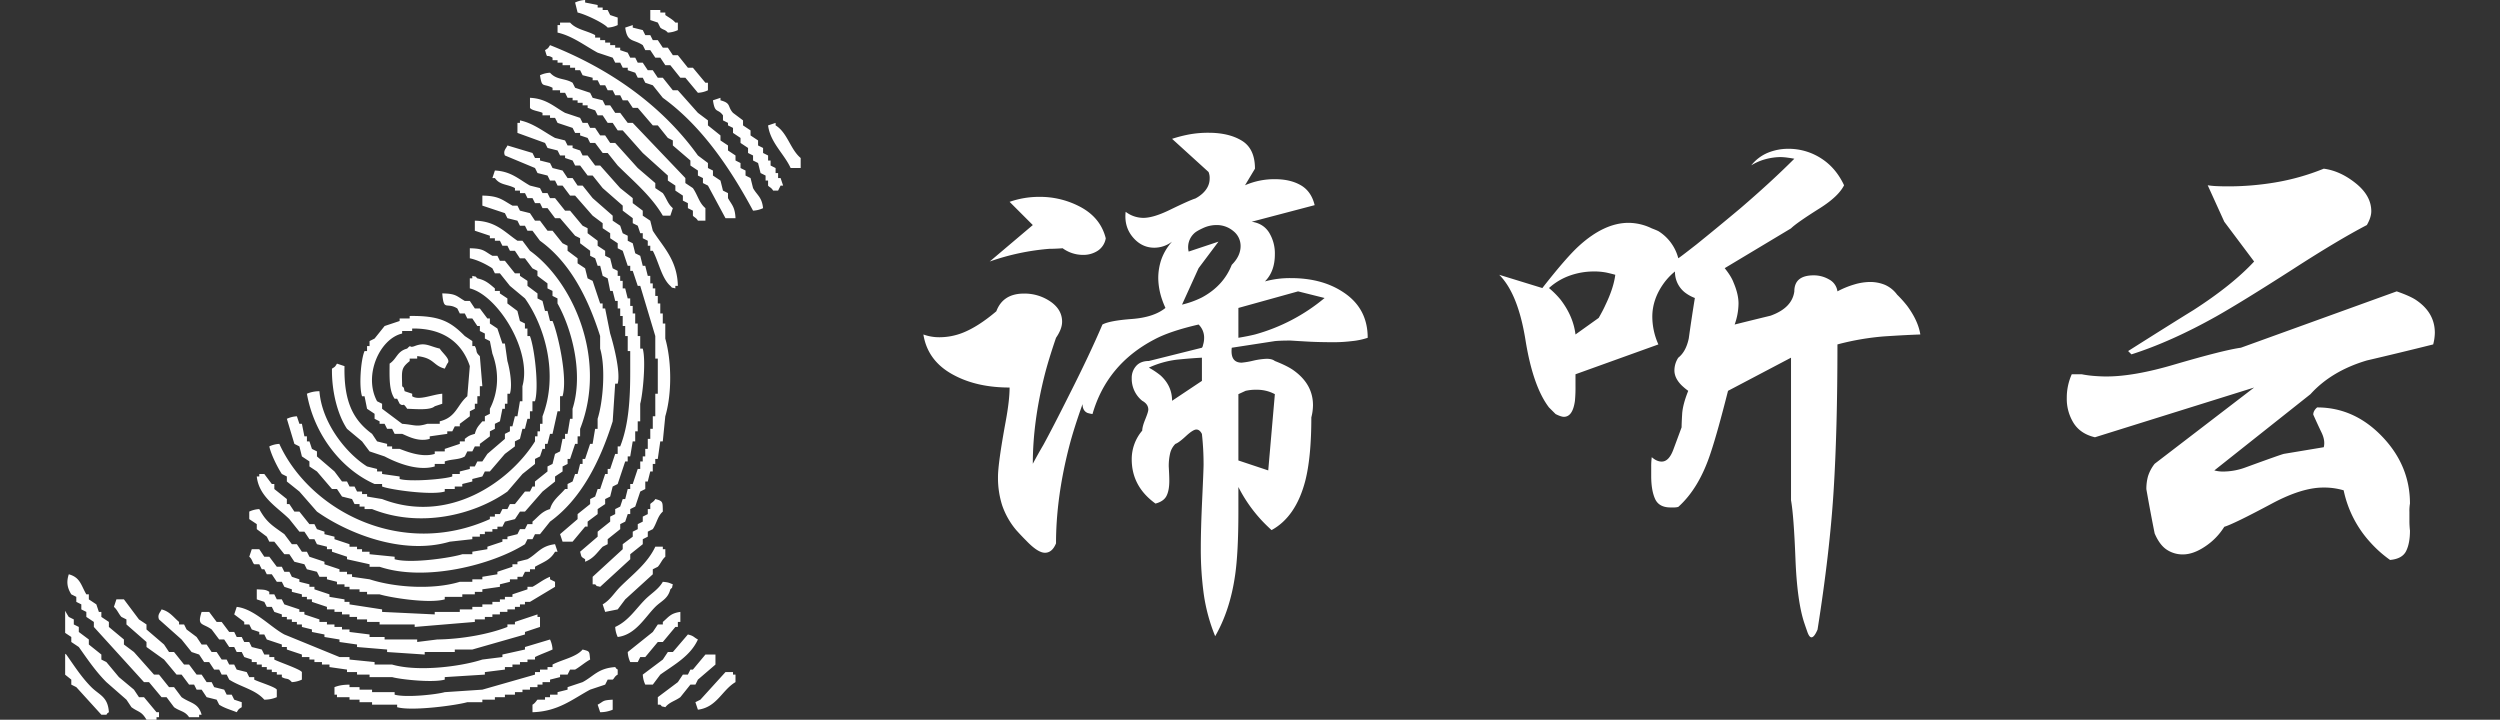 <svg xmlns="http://www.w3.org/2000/svg" xmlns:xlink="http://www.w3.org/1999/xlink" width="1900" height="547" viewBox="0 0 1900 547">
  <rect x="0" y="0" width="1900" height="547" fill="#333333" stroke="none"/>
  <defs>
    <style>
      .cls-1 {
        fill: #fff;
        fill-rule: evenodd;
      }
    </style>
    <clipPath id="clip-path">
      <rect x="49.515" y="-3" width="2131" height="565"/>
    </clipPath>
  </defs>
  <g clip-path="url(#clip-path)">
    <g id="组_1" data-name="组 1">
      <path id="形状_2" data-name="形状 2" class="cls-1" d="M389.462,12.53l-1.9-7.624A20.178,20.178,0,0,1,395.177,3V4.906L404.7,6.812V8.718h3.809v1.906h3.81l1.9,3.812,5.715,1.906v5.718a20.173,20.173,0,0,1-7.62,1.906C409.242,20.413,395.141,13.746,389.462,12.53Zm55.243-1.906h7.62V12.53h3.809v1.906c2.661,1.864,5.522,3.293,7.62,5.718h1.9v5.718a20.173,20.173,0,0,1-7.62,1.906c-2.253-2.595-3.5-1.858-5.714-3.812l-1.9-3.812-5.715-1.906V10.624ZM374.223,27.777V22.059h1.9V20.153h7.62c4.718,5.326,12.39,5.976,19.049,9.53v1.906h3.81v1.906h3.809V35.4h3.81v1.906h3.81v1.906h3.81v1.906l5.715,1.906,1.905,3.812h3.809l1.905,3.812h3.81l3.81,5.718h3.81l3.81,5.718h3.81l7.619,9.53h3.81L480.9,88.767l7.62,5.718V98.3l9.525,7.624v3.812l5.714,3.812v3.811l5.715,3.812v3.812l3.81,1.906V130.7l3.81,1.906v3.812l3.81,1.906,1.9,7.623c3.046,5.52,6.678,6.624,7.619,15.248a20.178,20.178,0,0,1-7.619,1.906c-17.542-32.643-39.415-64.712-68.577-85.767l-7.62-9.53L440.9,65.9l-1.9-3.812h-3.81l-1.905-3.812-5.714-1.906V54.46h-3.81l-1.9-3.812h-3.81l-1.905-3.812L404.7,43.024C395.612,38.172,385.412,30.2,374.223,27.777Zm51.433-3.812,5.714-1.906v1.906l7.62,1.906,1.9,3.812h3.81l1.905,3.812h3.81q1.9,2.859,3.81,5.718h3.809l3.81,5.718h3.81l7.62,9.53h3.81L486.613,65.9h1.9v5.718a20.173,20.173,0,0,1-7.62,1.906l-9.524-11.436h-3.81l-7.62-9.53h-3.81l-3.809-5.718h-3.81l-3.81-5.718H440.9l-1.9-3.812C431.736,32.435,427.186,35.529,425.656,23.965Zm83.816,144.85h-7.62q-6.666-12.387-13.334-24.777l-3.81-1.906v-3.811l-3.81-1.906V132.6l-5.714-3.812v-3.812l-13.335-11.435v-3.812l-3.81-1.906L450.42,98.3h-3.81L435.18,84.955h-3.81l-3.809-5.718h-3.81l-1.9-3.812h-3.81l-1.905-3.812h-3.81L410.416,67.8h-3.809L404.7,63.99h-3.81V62.084l-7.62-1.906-1.9-3.812h-3.81V54.46h-3.809V52.554h-5.715V50.648h-3.81V48.742h-3.81V46.836c-5.286-3.241-3.463,1.713-5.715-5.718,2.5-1.542,2.244-1.342,3.81-3.812,46.2,18.263,85.388,46.23,112.39,83.86l7.62,5.718V130.7l3.81,1.906v3.812l5.715,3.811,1.9,7.624,3.809,1.906v3.812C506.613,158.673,509.059,160.2,509.472,168.815Zm-22.859,1.906H480.9c-1.265-2.289-3.05-2.671-3.809-3.812V163.1l-3.81-1.906V157.38l-3.81-1.906v-3.812l-5.715-3.812v-3.812l-5.715-3.812v-3.811L438.99,119.261l-15.239-17.153h-3.81l-3.81-5.718h-3.81l-3.81-5.718H404.7l-1.9-3.812-5.715-1.906V83.049h-3.81V81.143h-3.81V79.237h-3.81V77.331h-3.809l-1.905-3.812h-3.81V71.613h-5.715V69.707c-7.21-3.639-8.022.591-9.524-9.53a20.167,20.167,0,0,1,7.619-1.906c5.04,5.688,11.185,3.981,17.144,7.624l1.905,3.812,11.43,3.812,1.9,3.812,7.619,1.906,1.9,3.812h3.81l3.81,5.718h3.81l5.715,7.624h3.809l40,41.931v3.811q2.856,1.906,5.715,3.812c3.747,5.394,4.645,11.152,9.524,15.248v9.529ZM353.269,77.331c12.409,0.553,18.558,6.986,26.669,11.436l11.429,3.812,1.9,3.812h3.81l1.905,3.812h3.81l3.81,5.718h3.809l3.81,5.718h3.81L435.18,130.7l13.335,11.435v3.812q2.856,1.907,5.715,3.812c3.065,4.355,3.69,8.144,7.619,11.436l-1.9,5.717H454.23c-8.811-15.049-22.317-26.162-34.289-38.118l-7.62-9.53h-3.81l-5.714-7.623h-3.81l-1.905-3.812-5.715-1.906v-1.906h-3.81l-1.905-3.812L374.223,96.39l-1.905-3.812h-3.81V90.673h-5.715V88.767c-2.416-1.221-8.392-1.783-9.524-3.812V77.331Zm139.059,1.906,5.715-1.906v1.906c8.4,2.274,5.074,4.6,9.524,9.53l7.62,5.718V98.3l5.715,3.812v3.812l5.714,3.812v3.812l3.81,1.905v3.812l3.81,1.906v3.812h1.9v3.812l3.81,1.906v3.812h1.9v3.812h1.9l1.905,5.717h-1.905l-1.9,3.812h-3.81c-1.214-2.3-3.142-2.763-3.81-3.812v-3.812h-1.9v-3.811l-3.81-1.906-1.9-7.624-3.809-1.906v-3.812L519,119.261v-3.812l-5.715-3.811v-3.812l-5.715-3.812V100.2l-3.81-1.906V96.39l-3.809-1.906V90.673C495.984,85.116,493.848,89.764,492.328,79.237ZM343.744,104.014V96.39h1.9V94.484c10.308,2.148,18.487,8.926,26.669,13.342l7.62,1.906,1.905,3.812h3.809v1.905l5.715,1.906,1.9,3.812h3.81l5.715,7.624h3.81l15.239,17.153,9.524,7.624v3.812l7.62,5.718v3.811l5.715,3.812,1.905,7.624c7.738,12.222,18.679,22.246,19.049,41.93h-1.9v1.906c-3.828-1.093-1.648.229-3.81-1.906-6.561-5.8-8.907-18.417-13.334-26.683h-1.905V189.78h-1.9v-3.811l-3.81-1.906v-3.812h-1.905l-1.9-5.718-3.81-1.906v-3.812l-7.619-5.717v-3.812l-15.24-13.342-7.619-9.529h-3.81l-5.715-7.624h-3.81l-1.905-3.812-5.714-1.906v-1.906h-3.81l-1.9-3.812-7.62-1.906-1.905-3.811ZM559,130.7h-7.62c-4.895-10.728-15.6-19.522-17.144-32.4l5.715-1.906V98.3c9.032,5.538,11.111,18.185,19.049,24.777V130.7ZM336.125,113.544l19.049,5.717,1.905,3.812h3.81v1.906l7.619,1.906,1.905,3.812,7.62,1.906,3.81,5.718h3.809l3.81,5.717h3.81l7.62,9.53,15.239,13.341v3.812l5.715,3.812,1.9,5.718,3.81,1.906v3.812q1.9,0.953,3.809,1.906,0.952,3.811,1.9,7.623l3.81,1.906,1.905,7.624h1.9l1.905,7.624h1.9v5.717h1.905v3.812h1.9V227.9h1.905v5.718h1.9v7.623h1.905v7.624h1.9V260.3c4.862,17.135,5.114,41.944,0,59.083q-0.951,9.53-1.9,19.06h-1.905l-1.9,13.341h-1.905V355.6h-1.9v5.718h-1.905l-1.9,7.623H440.9v5.718l-3.81,1.906L433.275,388l-3.809,1.9v3.812h-1.905l-1.9,5.718-3.81,1.906v3.812l-9.525,7.624v3.811l-3.81,1.906c-4.39,4.629-6.75,8.8-13.334,11.436v-1.906c-3.274-2.147-2.581-1.206-3.81-5.718L404.7,410.868v-3.812l9.524-7.624V395.62l3.81-1.906V389.9l3.81-1.9,1.9-5.718h1.905l1.9-7.624h1.905v-3.812h1.9q1.9-5.717,3.81-11.435h1.9V353.69h1.905v-3.812h1.9V344.16H442.8v-7.623h1.9v-7.624h1.905v-9.53h1.9V302.23h1.905V275.547h-1.905V258.394q-5.715-19.058-11.43-38.119h-1.9q-1.9-5.717-3.81-11.435h-1.9v-3.812h-1.905l-3.81-11.436-3.81-1.906v-3.811l-5.715-3.812v-3.812q-2.856-1.907-5.715-3.812v-3.812l-7.619-5.718-13.335-15.247h-3.809l-5.715-7.624h-3.81l-1.905-3.812h-3.81l-1.9-3.811-7.619-1.906-1.9-3.812-22.859-9.53C332.512,117.605,335.57,115.356,336.125,113.544ZM326.6,132.6c12.388,0.536,18.589,6.965,26.669,11.435l7.62,1.906q0.951,1.907,1.9,3.812h3.81l1.9,3.812h3.81l7.62,9.53h3.81l9.524,11.435,3.81,1.906v3.812l7.62,5.718v3.811l5.714,3.812V197.4l3.81,1.906,1.9,7.624,3.81,1.906v3.812h1.905v3.811h1.9v5.718h1.905l1.9,7.624h1.905v5.718h1.9v5.717h1.9v7.624h1.905v9.53h1.9v9.529h1.905c2.623,9.2-.039,35.444-1.905,41.931V323.2h-1.9v7.624h-1.905v7.624h-1.9q-0.951,5.717-1.9,11.435h-1.905v3.812h-1.9l-5.715,17.153-3.81,1.906-1.9,7.624-3.81,1.906v3.812L404.7,389.9v3.812l-7.62,5.718v3.812h-1.9l-9.525,11.435h-7.619l-1.905-5.717,13.334-11.436v-3.812l9.525-7.623v-3.812l3.81-1.906,1.9-5.718h1.905q1.9-5.716,3.809-11.435h1.905v-3.812h1.9l3.81-11.436h1.9v-5.718h1.905c6.325-15.97,7.657-35.235,7.62-57.177V269.829h-1.905V258.394h-1.9V250.77h-1.905v-7.624h-1.9v-5.717h-1.905v-5.718h-1.9l-1.905-7.624h-1.9l-1.9-9.53-3.81-1.905q-0.951-3.811-1.9-7.624H404.7l-1.9-5.718-3.81-1.906v-3.812l-7.62-5.717v-3.812l-3.81-1.906-11.429-13.342h-3.81l-5.715-7.623h-3.81q-0.951-1.907-1.9-3.812h-3.81l-1.905-3.812h-3.81l-1.9-3.812h-3.81V147.85h-3.81v-1.906c-5.869-3.135-11.48-2.147-15.239-7.623H324.7Zm-9.525,19.059c12.678,0.171,15.17,3.28,22.859,7.624h3.81l1.9,3.812,7.62,1.9,3.81,5.718h3.81l5.714,7.624h3.81l7.62,9.53,3.81,1.905v3.812l7.619,5.718v3.812l5.715,3.812q0.952,3.811,1.9,7.623l3.81,1.906q2.858,8.577,5.715,17.154h1.9v3.812h1.9l3.81,19.059c1.917,5.9,8.258,29.231,5.715,38.118h-1.9L416.131,323.2c-9.7,30.811-24.13,59.227-47.623,76.237q-3.808,4.764-7.619,9.53h-3.81l-1.905,3.812h-3.81l-1.9,3.811c-24.525,15.5-75.435,28.868-110.485,17.154h-7.62v-1.906l-17.144-3.812v-1.906L202.78,422.3V420.4h-3.81v-1.906l-7.619-1.906-1.905-3.811h-3.81l-3.81-5.718h-3.81l-7.619-9.53c-8.826-8.816-23.161-16.83-24.764-32.4h1.905v-1.9h3.81l5.714,7.623h1.905v3.812l9.525,7.624v3.812H170.4l3.81,5.717h3.809l7.62,9.53h3.81l1.905,3.812,5.715,1.906v1.906l7.619,1.906v1.906l11.43,3.811v1.906h5.715V420.4h3.809V422.3h5.715v1.906l19.049,1.906v1.906c12.521,3.537,43.652-1.253,51.433-3.812h7.62V422.3l11.429-1.906v-1.906l11.43-3.812v-1.9h3.81v-1.906l7.619-1.906,1.9-3.812h3.81l1.9-3.812h3.81v-1.906c4.387-3.647,7.075-7.782,13.334-9.53,1.913-6.9,7.35-10.345,11.43-15.247h1.905v-3.812q1.9-.952,3.809-1.906l1.905-5.717h1.9l1.905-7.624h1.9v-3.812h1.905l3.81-11.436h1.9l1.905-11.435h1.9v-7.624c4.018-12.5,6.292-38.693,1.905-53.366v-9.529c-9.356-29.466-23.088-56.142-45.718-72.425q-2.858-3.811-5.715-7.624h-3.81l-1.9-3.812h-3.81l-1.9-3.812-7.619-1.906L334.22,165l-17.145-5.717v-7.624Zm-5.714,19.059c15.99,0.287,22.812,8.781,32.383,15.248h3.81l5.715,7.623c32.76,23.631,58.974,82.308,38.1,135.321v5.718h-1.905v5.717h-1.9q-1.9,5.718-3.809,11.436h-1.9V355.6l-3.81,1.906v3.812l-5.715,3.811v3.812l-9.525,7.624-13.334,15.247h-3.81l-3.81,5.718-7.619,1.906-1.905,3.812h-3.81v1.906H324.7v1.906H318.98v1.906h-3.81v1.906h-5.714v1.906l-17.145,1.9c-36.53,10.776-78.727-7.087-100.96-22.871l-13.335-15.247-9.524-7.624v-3.812l-3.81-1.9c-3.2-4.819-8.255-14.889-9.525-20.966a20.189,20.189,0,0,1,7.62-1.906C185.62,390.6,255.02,428.013,322.79,397.526V395.62h3.81v-1.906h3.81l1.9-3.812h3.81q0.951-1.9,1.9-3.811h3.809l7.62-9.53h3.81l1.9-3.812h1.905v-3.812l9.524-7.623V357.5l3.81-1.906,1.9-7.624,3.81-1.906,1.905-9.529h1.9v-3.812h1.905l1.9-11.436h1.9v-7.623c8.552-26.882-.636-60.89-11.429-80.049v-3.812l-3.81-1.906v-3.812l-3.81-1.906v-3.812l-7.619-5.717V208.84l-3.81-1.906-5.715-7.624h-3.81l-3.81-5.718H338.03q-0.952-1.905-1.9-3.812h-3.81l-1.9-3.811H326.6v-1.906h-3.81v-1.906l-11.429-3.812v-7.624Zm-3.81,20.965c10.7,0.177,10.9,2.2,17.144,5.718h3.81l1.905,3.812h3.81q3.808,4.764,7.619,9.53h3.81v1.906l5.715,3.811v3.812l7.62,5.718v3.812l3.809,1.906q0.952,3.811,1.9,7.623H366.6l1.9,7.624h1.905c3.7,8.382,11.82,42.669,7.62,57.178h-1.905v11.435h-1.9l-3.81,17.154h-1.905l-1.9,7.623H364.7v3.812h-1.9q-0.951,2.859-1.9,5.718l-3.81,1.906V355.6l-9.525,7.624-11.429,13.341c-25.581,18.078-66.712,27.878-102.866,13.341h-5.715V388h-3.81v-1.906h-3.809l-1.905-3.812-7.62-1.906-3.81-5.718h-3.81l-11.429-13.341-5.715-3.812V353.69l-5.715-3.812-1.905-7.624q-1.9-.952-3.809-1.906l-5.715-19.059a20.178,20.178,0,0,1,7.619-1.906l1.905,5.718h1.905l1.905,9.53h1.905v3.812h1.905l1.905,5.717,3.81,1.906v3.812l13.334,11.436,5.715,7.623h3.81l1.905,3.812h3.81q0.951,1.906,1.905,3.812h3.809v1.906h3.81v1.906l11.43,1.906c50.626,19.616,97-13.161,116.2-43.836v-3.812h1.9v-3.812h1.905V325.1h1.9v-5.718c12.313-31.81,1.92-68.071-13.334-89.578l-11.429-9.53-7.62-9.529H326.6l-1.905-3.812c-4.557-3.028-11.345-6.416-17.144-7.624v-7.624ZM193.256,300.324c1.832,24.059,20.238,47.135,36.193,57.178l7.62,1.906v1.906h3.81v1.906l13.334,1.9v1.906c7.986,2.351,34.346.145,40-1.906v-1.9h5.715v-1.906l7.62-1.906V357.5h3.81l1.905-3.812h3.809l3.81-5.718,13.335-11.435v-3.812q1.9-.954,3.81-1.906v-3.812h1.9l1.9-7.624h1.905l1.9-11.435h1.9V296.512c7.56-27.26-19.115-69.235-40-74.331v-7.624h1.905v-1.905c3.828,1.093,1.648-.229,3.81,1.905,6.408,1.365,9.17,4.168,13.334,7.624v1.906h3.81v1.906l5.715,3.812v3.812l7.619,5.717,1.9,7.624,3.81,1.906v3.812h1.9v5.718h1.905c3.5,8.945,7,39.11,3.81,49.554h-1.905v7.623h-1.9v5.718h-1.905l-1.9,7.624h-1.905l-1.9,7.624-3.81,1.906v3.811l-7.619,5.718-11.43,13.342h-3.81l-1.905,3.811-7.619,1.906v1.906l-7.62,1.906v1.906h-5.715v1.906H288.5v1.906c-10.211,3.019-41.432-1.356-47.623-3.812v-1.906h-5.715c-25.14-11.114-45.926-37.484-51.433-68.613A24.171,24.171,0,0,1,193.256,300.324ZM286.6,225.993c10.64,0.12,10.967,2.18,17.144,5.718h3.81l3.81,5.718h3.809q2.857,3.811,5.715,7.623h1.905v3.812l5.715,3.812,3.81,11.435h1.905l1.9,13.342c1.331,4.265,4.1,17.637,1.9,24.777h-1.9v7.624h-1.9v3.812h-1.905l-1.9,9.529L326.6,325.1v3.812l-3.81,1.906v3.812l-7.62,5.717v1.906h-3.809l-1.9,3.812h-3.81l-1.905,3.812c-4.341,2.65-10.022,1.888-15.239,3.812V355.6h-7.62V357.5c-13.957,4.1-31.116-3.935-38.1-7.624l-11.43-3.812-5.715-7.623-11.429-9.53c-6.964-10.41-11.721-28-11.43-45.742,2.5-1.542,2.244-1.342,3.81-3.812l5.715,1.906c-0.539,26.32,6.209,40.69,20.954,51.46q1.905,2.857,3.81,5.718l7.62,1.905v1.906H248.5v1.906h5.715c5.344,2.006,16.978,6.8,26.669,3.812v-1.906h7.62V344.16l11.429-3.812v-1.905h3.81v-1.906c2.893-2.222,3.361-2.6,7.62-3.812,1.346-4.947,2.986-6.185,5.714-9.53h1.905v-3.812l3.81-1.906v-3.811c6.474-12.624,7.3-27.524,1.9-41.931l-1.9-9.529-3.81-1.906v-3.812l-3.81-1.906V250.77h-1.9l-3.81-5.718h-3.81l-1.905-3.812h-3.81l-1.9-3.811C289.731,232.252,287.753,240.065,286.6,225.993Zm-24.764,17.153c22.653-.335,30.953,4.134,41.908,15.248l5.715,3.812v3.811h1.9c2.206,3.895.035,4.249,3.809,7.624q0.952,11.435,1.9,22.871h-1.9v7.624h-1.9v5.718h-1.905v3.812l-3.81,1.905v3.812l-7.62,5.718v1.906h-3.81l-1.9,3.812h-3.809v1.906l-13.335,1.906v1.906c-8.653,2.518-16.6-2-20.954-3.812H250.4l-1.905-3.812h-3.809l-1.905-3.812h-3.81V323.2l-3.81-1.906v-3.812l-5.715-3.811-1.905-9.53h-1.905c-2.429-7.269-.987-27.754,1.905-34.307h1.905v-3.812h1.905v-3.811l3.81-1.906,7.62-9.53,11.429-3.812v-1.906h7.62v-1.906Zm1.9,9.53v1.906h-7.62v1.906c-17.022,3.916-29.613,31.854-19.049,51.46l3.81,1.906v3.812L256.118,325.1c9.485,0.714,10.719,2.608,19.049,0h9.525V323.2c12.6-3.074,13.093-12.385,20.954-19.059l1.9-22.871C301.817,263.762,287.7,252.342,263.738,252.676ZM286.6,302.23v7.624l-5.715,1.906c-3.465,3.206-14.4,2.093-20.954,1.906-3.8-5.722-2.122-1.029-5.715-3.812l-1.905-3.812H250.4c-4.3-6.272-3.905-16.047-3.81-26.683,5.666-3.778,5.5-9.331,13.335-11.436,3.6-3.807.957-.066,5.715-1.906,8.069-3.119,10.986.1,19.049,1.906,2.158,3.606,8.926,8.541,5.715,11.436l-1.9,3.812c-9.136-2.42-7.883-8.116-20.954-9.53v1.906h-5.715v1.906c-6.7,5.4-5.963,7.019-5.715,19.059,2.169,2.172.759,0.007,1.905,3.812l5.715,1.906v1.906C268.886,307.6,278.952,302.84,286.6,302.23Zm161.918,80.049c6.1,1.573,5.528,2.247,5.715,9.529-4.04,3.547-4.528,8.692-7.62,13.342l-3.81,1.906v3.812l-3.81,1.906v3.811l-9.524,7.624v3.812q-11.429,10.482-22.859,20.965c-3.829-1.093-1.648.229-3.81-1.906h-1.905v-5.718L423.751,420.4v-3.812l7.619-5.717v-3.812l3.81-1.906v-3.812l3.81-1.906V395.62l3.81-1.906V389.9h1.9v-3.811C445.356,385.069,447.3,384.517,448.515,382.279Zm-76.2,34.306,1.905,5.718h-1.905c-3.708,6.471-8.674,7.711-15.239,11.436v1.906h-3.81v1.906h-3.81l-1.905,3.811h-3.81v1.906H338.03v1.906l-7.62,1.906v1.906l-13.335,1.906V452.8h-5.714V454.7h-9.525v1.906H288.5v1.906c-12.337,3.445-41.67-1.4-49.528-3.812h-9.525V452.8h-5.715v-1.906h-7.619v-1.906h-3.81V447.08H206.59v-1.906l-7.62-1.906v-1.906h-5.714l-1.905-3.811-7.62-1.906-1.905-3.812-7.619-1.906-3.81-5.718h-3.81l-7.62-9.53h-3.81l-1.905-3.811-7.619-5.718v-3.812l-5.715-3.812v-5.718a20.184,20.184,0,0,1,7.62-1.906c5.449,10.141,10.124,12.644,19.049,19.06l5.715,7.623h3.809l3.81,5.718h3.81l1.905,3.812,11.43,3.812v1.906l11.429,3.812v1.906h5.715v1.905h3.81v1.906l13.334,1.906c18.9,6.147,47.952,8.19,68.577,1.906h9.525v-1.906h7.619v-1.906l11.43-1.906v-1.905l11.429-3.812v-1.906h3.81v-1.906l7.62-1.906C358.837,423.913,361.256,417.911,372.318,416.585Zm76.2,1.906h5.715V420.4h1.9v5.718c-2.514,2.106-3.5,5.229-5.714,7.624l-3.81,1.906v3.811l-20.954,19.06-5.715,7.623-9.525,1.906-1.9-5.717c5.781-3.328,8.808-8.814,13.335-13.342C431.29,439.538,442.512,431.329,448.515,418.491ZM141.823,420.4h5.715l3.81,5.718h3.809l5.715,7.624h3.81l1.905,3.812h3.81l1.905,3.811,5.714,1.906v1.906l7.62,1.906v1.906h3.81v1.906l11.429,3.812v1.906l11.43,1.906v1.906h3.81v1.906l24.764,3.811v1.906l40,1.906v-1.906h19.049v-1.906h9.525v-1.906h7.619v-1.905h7.62v-1.906h5.715v-1.906h3.81V456.61h5.714V454.7l11.43-3.812v-1.906h3.81c4.082-2.17,8.529-5.806,13.334-7.624v1.906l3.81,1.906v3.812l-19.049,11.436h-3.81v1.906h-3.81v1.905h-3.81v1.906h-5.714v1.906H330.41v1.906H324.7v1.906H318.98v1.906h-7.619v1.906l-45.718,3.812v-1.906H238.974v-1.906h-9.525v-1.906H221.83v-1.906h-5.715v-1.906H210.4v-1.906h-5.715v-1.906H198.97v-1.906l-11.429-3.811v-1.906h-3.81V456.61h-3.81V454.7L172.3,452.8v-1.906l-5.715-1.906-1.905-3.812h-3.81l-3.81-5.718h-3.81q-0.951-1.905-1.9-3.811h-1.905l-1.905-3.812h-3.81c-1.5-1.178-1.435-3.812-3.81-5.718ZM2.764,439.456c8.744,2.367,9.264,8.3,13.334,15.248H18v3.812l5.715,3.812,1.905,5.717h1.9v3.812l5.715,3.812v3.812l11.429,9.529v3.812l7.62,5.718,15.239,17.153h3.81l7.62,9.53h3.81l5.715,7.624c6.7,4.74,12.745,4.178,15.24,13.341H101.82v1.906H94.2c-3.134-4.737-6.8-4.346-11.43-7.624l-5.715-7.623h-3.81l-9.525-11.436h-3.81l-38.1-41.93v-3.812L16.1,471.857v-3.812l-3.81-1.906v-3.811l-3.81-1.906V456.61L4.669,454.7C1.267,449.237,1.029,444.816,2.764,439.456ZM-20.1,441.362h5.715v1.906c7.245,6.342,11.542,20.177,17.144,28.589l3.81,1.906v3.812l3.81,1.906v3.812L18,489.01v3.812l9.525,7.624v3.812l3.81,1.906L40.862,517.6l11.43,9.53,3.81,5.718h3.81l9.525,11.435h1.9v3.812h-1.9V550h-7.62c-3.8-6.566-5.95-5.563-11.43-9.53l-3.81-5.717L31.338,521.411c-8.117-8.123-14.167-17.109-20.954-26.683l-5.715-3.812v-3.811l-5.715-3.812v-3.812l-3.81-1.906v-3.812l-3.81-1.906v-3.812c-5.069-7.666-11.989-13.089-13.334-24.777h1.9v-1.906Zm474.325,3.812c4.519,0.384,4.711.79,7.619,1.906-1.092,3.831.229,1.649-1.9,3.812-1.858,7.345-6.95,8.855-11.429,13.341-7.826,7.838-15.036,21.244-28.574,22.872a20.209,20.209,0,0,1-1.9-7.624c10.19-4.658,15.467-13.568,22.859-20.965C445.421,453.986,450.9,450.958,454.23,445.174Zm-308.6,5.718c4.8,0.29,6.75.04,9.524,1.906V454.7h3.81l1.905,3.812h3.81l1.905,3.812,11.429,3.811v1.906h3.81v1.906l11.43,3.812v1.906h5.714v1.906h5.715v1.906H210.4v1.906h5.715v1.906l15.239,1.906v1.906h11.43v1.9h24.764v1.906l15.239-1.906c18.553-.24,39.25-3.976,53.338-9.529v-1.906h5.714v-1.906l17.145-5.718v1.906h1.905v7.624l-11.43,3.812V485.2l-40,11.435H296.121v1.906H273.262v1.906l-28.573-1.906v-1.906l-22.859-1.906v-1.906L208.5,490.916V489.01l-11.429-1.9V485.2l-9.525-1.906v-1.906l-7.62-1.906v-1.906h-3.81v-1.906H172.3v-1.906h-3.81v-1.906h-3.81v-1.906l-5.715-1.906-1.905-3.812h-3.81q-0.951-1.9-1.9-3.811l-5.715-1.906v-7.624ZM38.957,458.516h5.715L56.1,473.763l5.715,3.812v3.812l13.334,11.435,3.81,5.718h3.81l7.62,9.53H94.2l5.715,7.623h3.81q1.9,2.859,3.809,5.718h3.81l1.905,3.812,7.62,1.906,1.905,3.812h3.81l1.905,3.812,5.714,1.906v3.811c-2.5,1.543-2.243,1.343-3.81,3.812-4.467-1.812-9.29-3.068-13.334-5.718l-1.905-3.811-7.62-1.906q-1.9-2.859-3.809-5.718h-3.81l-1.905-3.812H94.2l-5.715-7.624h-3.81l-9.525-11.435-13.334-9.53v-3.812L46.577,477.575v-3.812l-3.81-1.906c-2.209-2.4-3.189-5.528-5.715-7.624Zm91.436,5.717c13.247,1.471,25.57,15.269,36.194,20.966L208.5,502.352h7.62v1.906l19.049,1.906v1.906H248.5c20.084,5.737,52.409,1.439,68.577-3.812l15.24-1.906v-1.906l17.144-3.812v-1.906l19.049-5.718a20.19,20.19,0,0,1,1.905,7.624c-4.485,2.072-8.423,3.342-13.334,5.718v1.906h-5.715v1.906h-5.715v1.906h-5.715v1.906H334.22v1.906l-15.24,1.905v1.906L288.5,517.6v1.906c-9.1,2.528-33.639-.105-40-1.906H231.354v-1.906H221.83v-1.906h-7.62v-1.905l-13.335-1.906V508.07h-5.714v-1.906h-5.715v-1.906h-3.81v-1.906h-5.715v-1.906l-11.429-3.812v-1.906h-3.81v-1.906l-11.43-3.812q-0.951-1.9-1.9-3.811h-3.81v-1.906l-5.715-1.906-1.905-3.812h-3.81v-1.906l-7.619-5.718Q129.44,467.092,130.393,464.233Zm-57.147,1.906c6.222,1.549,9.051,5.946,13.334,9.53v1.906h3.81l1.9,3.812,7.62,5.718,3.81,5.717h3.809l3.81,5.718h3.81l3.81,5.718h3.81l1.905,3.812h3.81q0.951,1.9,1.9,3.812l7.62,1.905,1.905,3.812h3.81v1.906c3.049,1.685,15.967,5.52,17.144,7.624v5.718a24.187,24.187,0,0,1-9.524,1.906c-6.706-7.674-17.8-9.578-26.669-15.248l-1.905-3.812h-3.81l-1.905-3.811h-3.81l-3.81-5.718H105.63q-1.905-2.859-3.81-5.718L96.1,498.54l-7.62-9.53L71.341,473.763C69.841,469.956,72.594,468.151,73.246,466.139Zm30.479,1.906h5.714l5.715,7.624h3.81l5.715,7.624h3.81q0.951,1.9,1.9,3.812h3.81l1.905,3.811h3.81l1.905,3.812,7.62,1.906,1.905,3.812h3.809v1.906h3.81v1.906c3.532,1.9,19.7,7.3,20.954,9.529v5.718a20.159,20.159,0,0,1-7.619,1.906c-3.432-3.7-3.616-1.619-7.62-3.812v-1.906h-3.81v-1.906h-3.81v-1.905h-3.81v-1.906h-3.809V508.07h-3.81v-1.906h-3.81v-1.906l-5.715-1.906L134.2,498.54h-3.81q-0.951-1.905-1.9-3.812h-3.81l-3.81-5.718h-3.81l-5.715-7.623C104.375,476.3,100.127,479.007,103.725,468.045Zm363.839,0v7.624h-1.905v3.812h-1.9l-9.524,11.435h-3.81L440.9,502.352h-3.81l-1.9,3.812h-5.714a20.185,20.185,0,0,1-1.905-7.624l19.049-15.247,3.81-5.718h3.81v-1.906C458.71,471.923,460.057,469.077,467.564,468.045ZM-18.19,481.387c4.755,1.289,3.1.994,5.715,3.812h1.9v3.811l5.715,3.812v3.812l5.715,3.812c6.229,8.81,11.591,17.3,19.049,24.777,6.074,6.085,12.6,7.178,13.334,19.059-2.161,1.609-.277-0.241-1.9,1.906h-3.81L8.479,525.223l-3.81-1.906v-3.812l-9.525-7.623V508.07l-5.715-3.812-1.9-5.718-3.81-1.906C-20.04,490.868-20.409,487.888-18.19,481.387ZM473.279,485.2c4.655,1.093,4.2,2,7.619,3.811-5.687,12.535-17.881,19.052-28.573,26.683l-5.715,7.624H440.9a20.2,20.2,0,0,1-1.9-7.624l15.24-11.435q1.9-2.859,3.809-5.718h3.81Q467.564,491.87,473.279,485.2Zm-80.007,11.435c5.7,1.48,5.011,1.174,5.715,7.624-3.817,2.057-7.762,5.567-11.43,7.624h-3.809l-1.9,3.811h-5.715V517.6l-7.62,1.906v1.906h-5.715v1.906h-3.809v1.906h-5.715v1.906h-5.715v1.906h-5.715v1.906H334.22v1.906H326.6v1.906h-9.525v1.906H305.646c-7.977,2.311-41.9,7.01-53.338,3.811v-1.906H233.259v-1.9h-9.525v-1.906h-7.619v-1.906H206.59v-1.906h-1.905v-5.718c3.275-1.238,5.982-1.815,11.43-1.906v1.906h7.619v1.906h9.525v1.906H250.4v1.906c8.847,2.436,32.006-.162,38.1-1.906l28.573-1.906,40-11.436v-1.906h3.81v-1.905H366.6v-1.906h3.81V508.07C377.675,504.23,388.293,502.49,393.272,496.634Zm100.961,3.812v7.624L480.9,519.505l-1.905,3.812h-3.809l-7.62,9.53c-4.285,3.09-8.205,3.652-11.43,7.623-3.828-1.093-1.648.229-3.809-1.906h-1.9v-5.717l15.239-11.436,3.81-5.718h3.81l1.905-3.811h1.9l9.524-11.436h7.62ZM355.174,544.282v-5.718c1.951-.988,3.364-3.572,3.81-3.811H364.7v-1.906h3.81v-1.906h5.715v-1.906l7.62-1.906v-1.906l11.429-3.812c8.6-4.615,11.754-10.527,24.764-11.435,1.608,2.162-.241.277,1.9,1.906v3.811c-2.391,1.266-2.626,3.026-3.81,3.812h-3.81l-1.905,3.812-11.429,3.812C385.88,534.14,374.791,543.766,355.174,544.282Zm146.678-30.5h5.715v1.906h1.9v5.718c-10.342,6.1-14.057,19.115-28.574,20.965l-1.905-5.717,3.81-1.906Zm-85.721,20.966v7.623a24.169,24.169,0,0,1-9.524,1.906l-1.905-5.718C409.678,535.93,407.927,535.193,416.131,534.753Z" transform="translate(49.515 -3)"/>
      <path id="谛听云_" data-name="谛听云   " class="cls-1" d="M772.59,160.809a65,65,0,0,0-32.55-8.19,67.6,67.6,0,0,0-22.26,3.78l17.64,17.64-32.76,27.72a178.885,178.885,0,0,1,45.36-9.66q4.194,0,10.08-.42a26.379,26.379,0,0,0,15.54,5.04,19.92,19.92,0,0,0,11.13-3.15,14.015,14.015,0,0,0,6.09-9.45Q787.08,169,772.59,160.809Zm198.45,64.05q-15.966-10.493-39.48-10.5a71.782,71.782,0,0,0-19.74,2.52q7.56-7.56,7.56-20.58a30.258,30.258,0,0,0-4.41-16.59q-4.41-6.93-13.23-8.19l47.88-12.6q-2.52-10.493-10.5-15.12t-19.74-4.62a55.706,55.706,0,0,0-22.68,4.62l7.56-12.6q0-15.12-9.87-21.21t-25.41-6.09a79.856,79.856,0,0,0-14.7,1.26,98.945,98.945,0,0,0-13.02,3.36l27.72,25.2a11.748,11.748,0,0,1,.84,5.04q0,6.3-5.46,11.34a25.32,25.32,0,0,1-5.46,3.78q-4.2,1.26-19.74,8.82-12.186,5.887-19.74,5.88a22.281,22.281,0,0,1-13.44-4.62q-1.26,11.34,5.46,19.32t16.38,7.98a22.294,22.294,0,0,0,13.44-4.62,40.167,40.167,0,0,0-8.19,13.65,44.183,44.183,0,0,0-2.31,14.07,51.974,51.974,0,0,0,2.94,16.38q0.837,2.52,2.52,6.3-8.82,7.148-25.62,8.4t-22.26,4.2q-9.666,22.68-25.2,53.34-12.186,24.364-19.74,38.22-4.2,7.147-7.98,14.28,0-31.5,8.82-66.78,2.934-11.753,8.82-28.98,4.617-6.712,4.62-12.18,0-9.233-8.82-15.33a34.66,34.66,0,0,0-20.16-6.09q-15.966,0-21,13.44-13.86,11.764-25.62,16.38a48.1,48.1,0,0,1-17.22,3.36,34.818,34.818,0,0,1-12.6-2.1q3.357,21.007,24.36,31.5,17.217,8.82,41.16,8.82,0,9.668-2.94,25.62-5.886,31.925-5.88,42.42a68.8,68.8,0,0,0,3.15,21.42,58.652,58.652,0,0,0,10.71,18.9q3.78,4.2,7.56,7.98,8.82,9.245,14.28,9.24t8.4-7.14q0-34.856,10.08-73.92,3.357-13.013,10.08-31.92,0,5.04,3.78,6.72a25.678,25.678,0,0,0,3.78.84q10.917-37.8,47.04-56.7,11.754-6.3,33.6-11.34a13.772,13.772,0,0,1,4.2,10.08,17.209,17.209,0,0,1-.84,5.46,4.085,4.085,0,0,1-.84,2.1l-40.32,10.08q-6.3,0-9.66,3.78a13.4,13.4,0,0,0-3.36,9.24,21.484,21.484,0,0,0,7.98,17.22q4.617,2.52,4.62,6.72,0,1.685-2.31,7.35t-2.31,8.61a33.384,33.384,0,0,0-7.98,21.84q0,20.584,18.06,33.6,6.3-1.673,8.4-5.88t2.1-11.34q0-3.78-.42-10.92a41.985,41.985,0,0,1,1.05-10.08,15.04,15.04,0,0,1,3.99-7.14q2.52-.835,7.98-5.88t7.98-5.04q2.52,0,4.2,3.36a209.113,209.113,0,0,1,1.26,23.1q0,3.78-1.05,26.46t-1.05,36.96a250.323,250.323,0,0,0,2.31,35.7,135,135,0,0,0,8.61,31.5q11.34-19.746,15.12-46.2,2.52-17.216,2.52-48.3v-18.9a110.254,110.254,0,0,0,16.38,23.94q3.357,3.78,8.82,8.82,18.477-10.08,25.62-37.38,4.617-18.053,4.62-48.3a38.325,38.325,0,0,0,1.26-9.24q0-15.955-14.7-26.46-4.626-3.356-14.28-7.14c-1.4-1.115-3.5-1.68-6.3-1.68a55.345,55.345,0,0,0-10.29,1.47,60.349,60.349,0,0,1-8.61,1.47q-8.82,0-7.56-11.34l32.76-5.04q4.194-.412,11.76-0.42,6.714,0.424,14.28.84t19.74,0.42a113.652,113.652,0,0,0,12.81-.84,53.419,53.419,0,0,0,11.97-2.52q0-22.68-18.9-34.86h0ZM904.26,257.2q-5.04,1.26-12.6,2.52v-22.68l45.36-12.6,20.16,5.04a141.04,141.04,0,0,1-52.92,27.72h0Zm-40.32-28.14a70.1,70.1,0,0,1-15.12,5.46l12.6-27.72,15.12-20.16-22.68,7.56a14.342,14.342,0,0,1,4.2-13.86q1.674-1.673,6.72-3.99a24.091,24.091,0,0,1,10.08-2.31,19.521,19.521,0,0,1,13.02,4.62A14.335,14.335,0,0,1,893.34,190q0,7.56-6.72,14.28-6.3,15.968-22.68,24.78h0Zm50.4,131.46-22.68-7.56v-50.4q4.617-2.1,5.46-2.52a35.485,35.485,0,0,1,8.4-.84,29.441,29.441,0,0,1,10.08,1.68,32.913,32.913,0,0,1,3.78,1.68Zm-50.4-68.04L841.26,307.6q0-11.34-8.82-19.32a59.886,59.886,0,0,0-8.82-5.88,71.344,71.344,0,0,1,21.63-6.09q10.287-1.043,18.69-1.47v17.64Zm535.92-57.12a84.223,84.223,0,0,0-7.56-8.4,22.757,22.757,0,0,0-9.45-7.56,29.747,29.747,0,0,0-11.13-2.1,43.2,43.2,0,0,0-11.97,1.89,66.917,66.917,0,0,0-12.81,5.25,12,12,0,0,0-6.3-9.03,23.14,23.14,0,0,0-11.76-3.15q-14.7,0-14.7,12.18-1.68,12.6-18.06,18.48-13.86,3.367-27.3,6.72a48.32,48.32,0,0,0,2.94-15.96q0-7.136-3.78-15.96-1.68-4.615-6.72-10.92l50.4-30.24q4.2-4.192,22.26-15.54,13.86-8.82,18.06-17.22-6.3-13.435-17.64-20.58a45.635,45.635,0,0,0-24.78-7.14,41,41,0,0,0-15.33,2.94,31.542,31.542,0,0,0-12.81,9.66,40.37,40.37,0,0,1,11.34-4.83,45.36,45.36,0,0,1,10.92-1.47,41.952,41.952,0,0,1,5.25.42q3.15,0.424,5.25.84-17.64,17.64-41.16,37.8-18.06,15.12-33.18,27.3-13.44,10.5-13.86,10.5a34.443,34.443,0,0,0-15.12-20.58q-1.68-.835-5.04-2.1a40.792,40.792,0,0,0-17.64-4.2q-18.48,0-37.8,17.64-9.66,8.82-27.72,31.92l-32.76-10.08q14.28,14.284,19.95,49.56t17.85,51.24l5.04,5.04c2.8,1.405,4.9,2.1,6.3,2.1q6.72,0,8.4-12.18a110.19,110.19,0,0,0,.42-11.76v-8.4l63-22.68a51.743,51.743,0,0,1-4.62-21q0-13.435,8.82-25.62a46.792,46.792,0,0,1,8.4-8.82,19.881,19.881,0,0,0,7.56,15.96,29.968,29.968,0,0,0,7.56,4.2q-2.52,15.545-4.62,30.66-2.1,10.08-7.98,14.7a17.741,17.741,0,0,0-2.94,9.66q0,5.887,5.46,11.34a48.722,48.722,0,0,0,5.04,4.2q-4.2,10.5-4.62,17.64t-0.42,10.08q-2.94,7.984-6.3,17.01t-8.82,9.03q-3.78,0-7.56-3.36a55.96,55.96,0,0,0-.42,6.93v7.35q0,10.928,2.94,17.43,2.94,6.518,11.76,6.51h2.94a12.189,12.189,0,0,0,2.94-.42q15.96-14.272,24.78-41.58,5.04-15.12,13.02-46.62l47.88-25.2V383.2q2.1,11.764,3.36,44.31t6.72,48.93q0.84,2.52,2.31,6.72t3.15,4.2q2.1,0,4.62-5.88,9.24-58.372,12.18-105t2.94-111.72a198.969,198.969,0,0,1,35.28-6.09q15.54-1.043,27.72-1.47-1.68-10.493-10.08-21.84h0Zm-229.32-.42q-1.68,3.78-5.04,9.66l-17.64,12.6q-1.68-13.86-11.34-26.46a64.71,64.71,0,0,0-8.82-8.82,47,47,0,0,1,16.38-9.66,54.425,54.425,0,0,1,17.22-2.94,48.518,48.518,0,0,1,10.08.84q3.78,0.847,6.72,1.68-1.26,10.08-7.56,23.1h0Zm582.12-71.4q0-11.752-11.76-21.21t-24.36-11.13a174.637,174.637,0,0,1-37.17,10.5,215.748,215.748,0,0,1-34.23,2.94q-6.72,0-10.5-.21a57.878,57.878,0,0,1-6.3-.63l12.6,27.72,22.68,30.24q-16.8,18.065-46.2,36.96-16.38,10.08-49.56,31.08l2.52,2.52q30.24-9.656,64.68-28.98,19.32-10.915,57.96-35.7,34.44-22.256,56.28-33.6,3.36-5.875,3.36-10.5h0Zm48.3,92.4q0-15.532-14.7-25.2-4.62-2.933-14.28-6.3l-118.44,42.84q-12.6,1.684-49.98,12.6-31.08,9.244-52.08,9.24-4.62,0-9.66-.42a79.788,79.788,0,0,1-9.24-1.26h-7.56a43.524,43.524,0,0,0-3.78,18.06,34.622,34.622,0,0,0,5.25,19.11q5.25,8.19,16.17,10.71l120.96-37.8-75.6,57.96a29.809,29.809,0,0,0-5.04,9.45,35.927,35.927,0,0,0-1.26,9.87q2.94,16.8,6.3,33.6,3.78,8.82,9.24,12.39a21.755,21.755,0,0,0,12.18,3.57q7.98,0,17.01-6.09a48.924,48.924,0,0,0,14.49-14.91q7.14-2.1,36.96-18.06,22.26-11.752,38.22-11.76a52.27,52.27,0,0,1,15.54,2.1,84.12,84.12,0,0,0,20.58,39.9,89.756,89.756,0,0,0,14.7,13.02q9.24-.836,12.18-6.72t2.94-15.54a66.522,66.522,0,0,1-.42-7.35v-6.93a30.84,30.84,0,0,1,.42-6.3q0-28.98-21.21-51.03t-49.35-22.05c-1.96,1.68-2.94,3.5-2.94,5.46q3.36,7.56,6.3,13.65t1.68,11.13l-30.24,5.04q-2.1.425-28.56,10.08a49.523,49.523,0,0,1-16.8,3.36,25.315,25.315,0,0,1-7.56-.84l73.08-57.96q15.96-17.64,42.84-25.62,25.2-5.876,50.4-12.18a37.021,37.021,0,0,0,1.26-8.82h0Z" transform="translate(49.515 -3)"/>
    </g>
  </g>
</svg>
